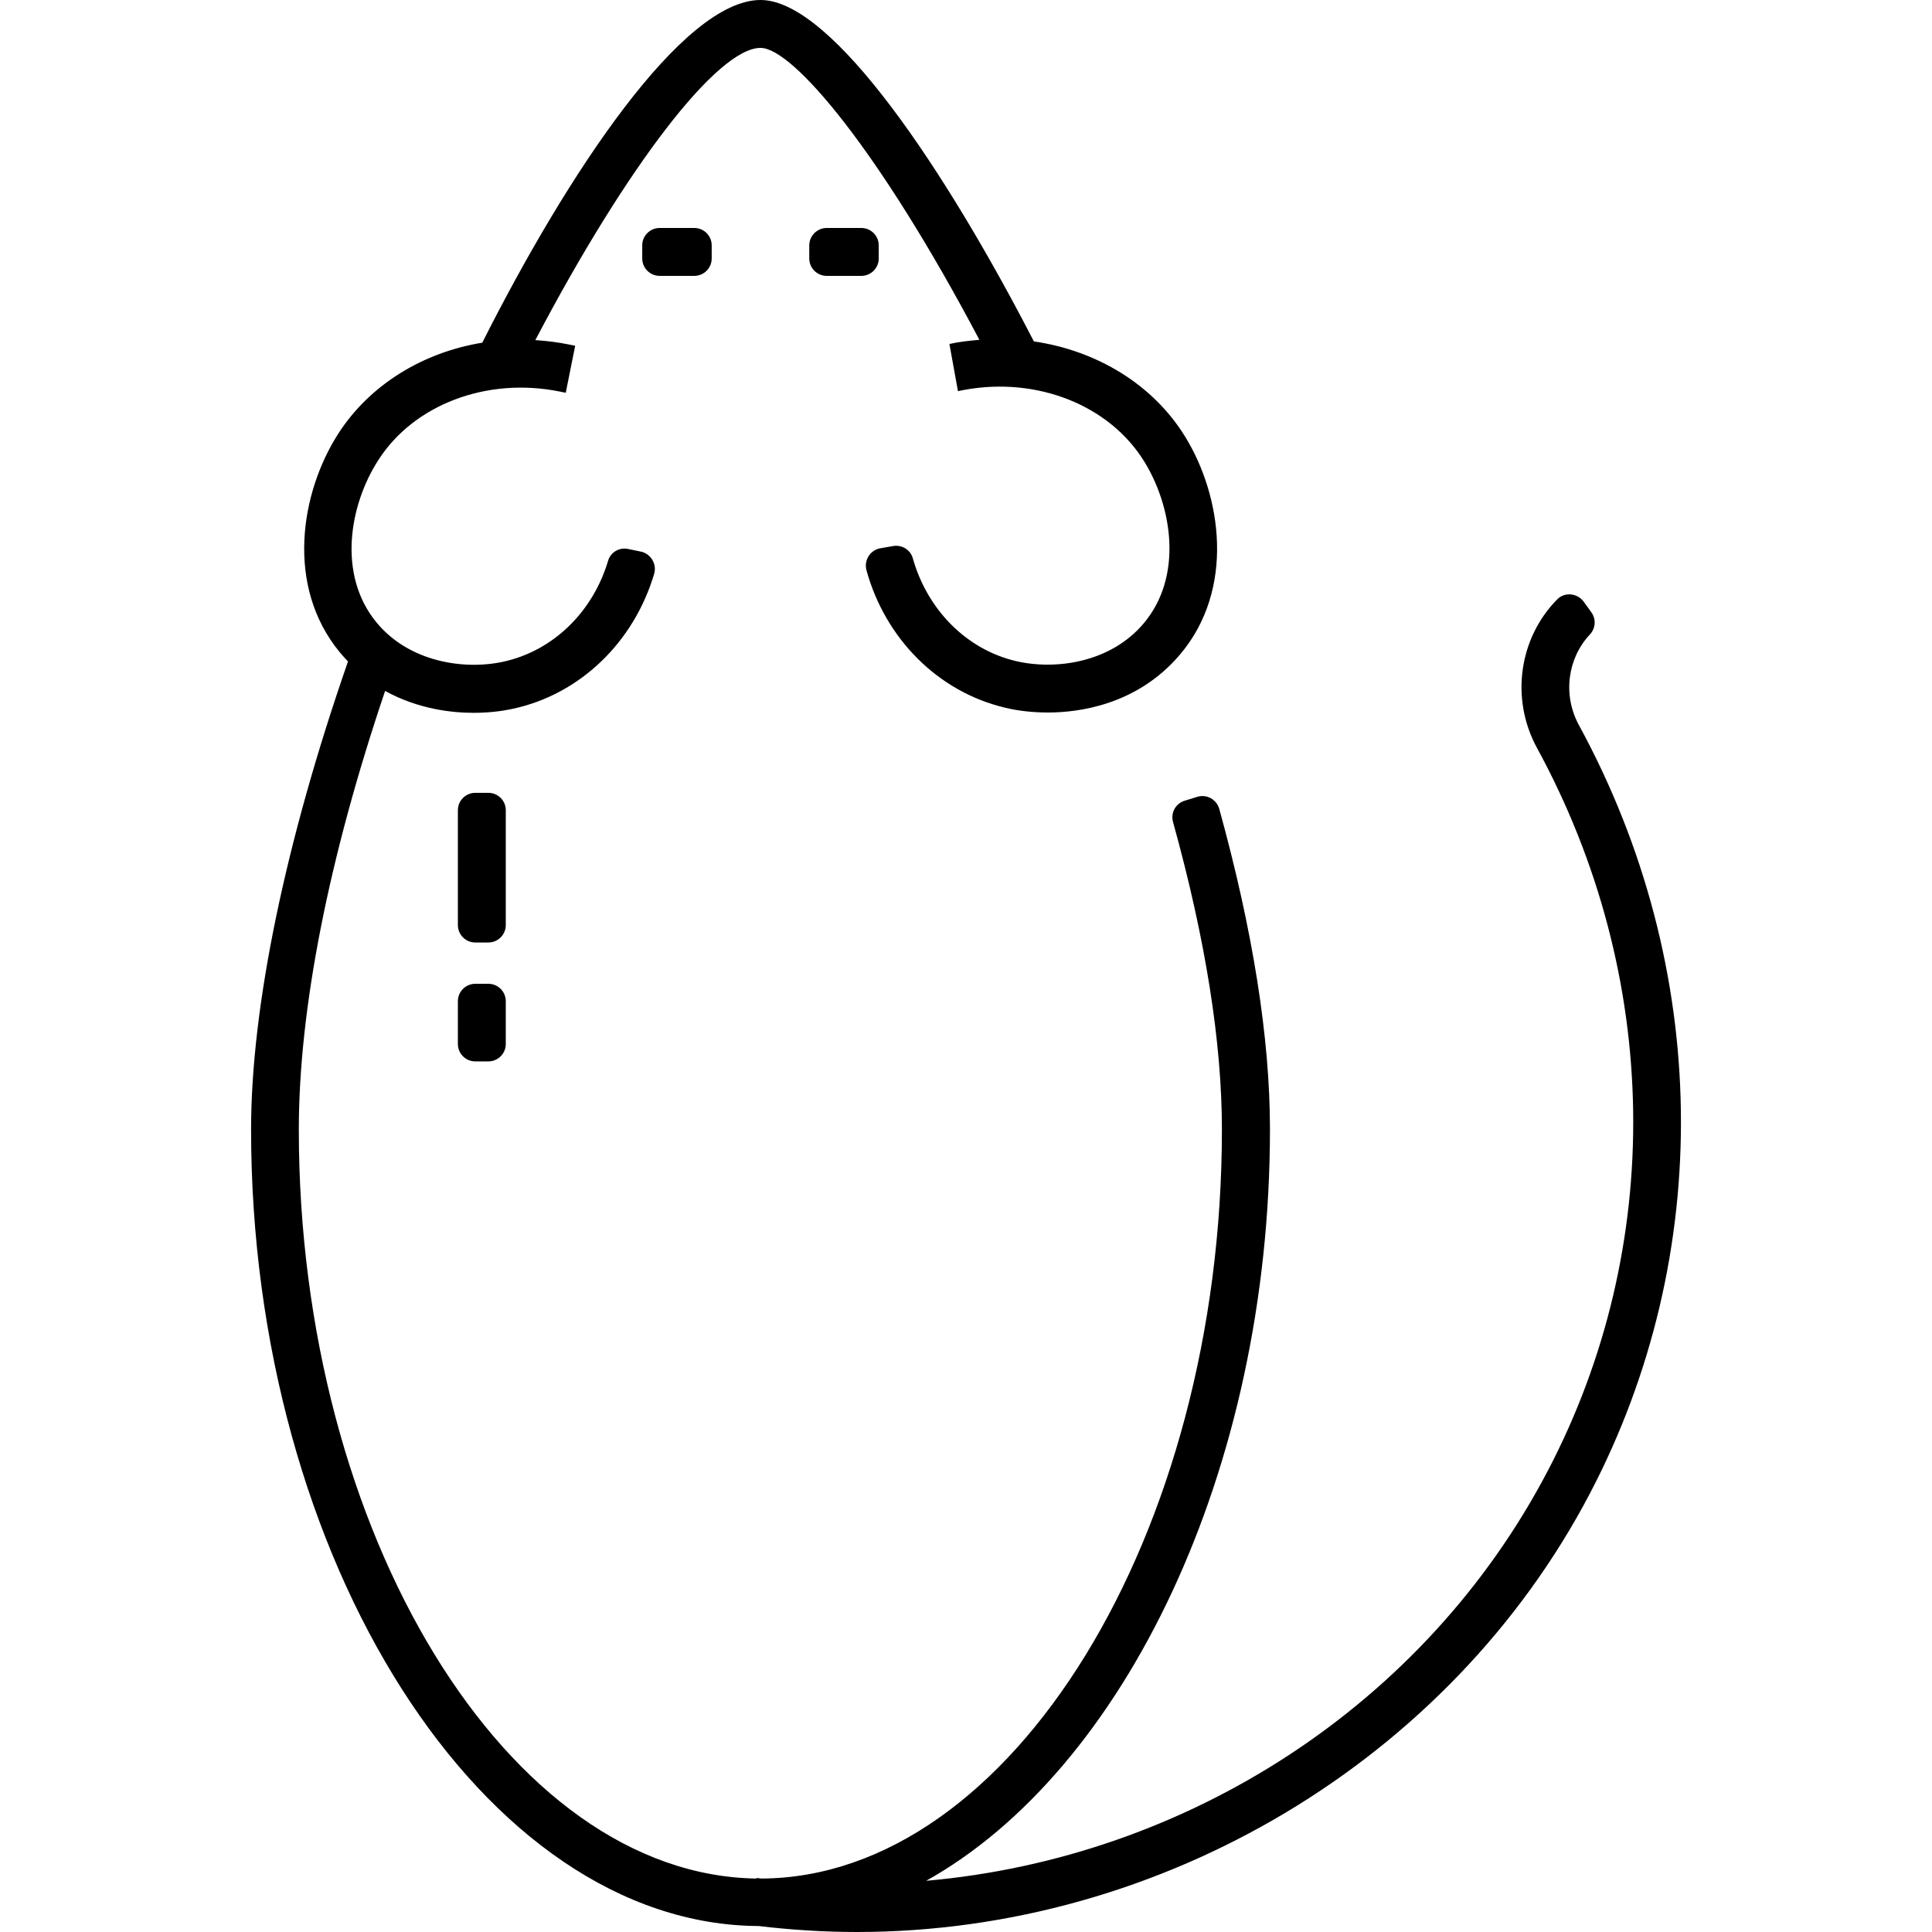 <svg viewBox="0 0 24 24" data-use="/cms/svg/site/nst3xcjc347.24.svg#rodents"><path d="M7.978 3.21V3.048c0-0.119 0.097-0.216 0.216-0.216h0.431c0.119 0 0.216 0.097 0.216 0.216v0.163c0 0.119-0.097 0.216-0.216 0.216h-0.431C8.073 3.426 7.978 3.329 7.978 3.21zM10.053 3.048v0.163c0 0.119 0.097 0.216 0.216 0.216h0.431c0.119 0 0.216-0.097 0.216-0.216V3.048c0-0.119-0.097-0.216-0.216-0.216h-0.431C10.151 2.832 10.053 2.93 10.053 3.048zM19.673 7.474c-0.078-0.106-0.234-0.123-0.327-0.03c-0.474 0.477-0.588 1.232-0.253 1.847c1.546 2.837 1.596 6.194 0.131 8.986c-1.524 2.908-4.48 4.802-7.719 5.087c2.456-1.371 4.271-5.093 4.271-9.337c0-1.129-0.212-2.467-0.63-3.979c-0.033-0.117-0.154-0.183-0.268-0.151L14.719 9.946c-0.114 0.033-0.18 0.151-0.147 0.266c0.405 1.46 0.607 2.742 0.607 3.819c0 5.035-2.619 9.291-5.721 9.305l-0.059-0.007l0 0.007c-3.088-0.042-5.687-4.283-5.687-9.302c0-1.505 0.374-3.386 1.072-5.451c0.411 0.227 0.832 0.272 1.098 0.272c0.171 0 0.339-0.017 0.497-0.052c0.832-0.182 1.496-0.829 1.747-1.674c0.036-0.123-0.042-0.251-0.166-0.277l-0.16-0.033c-0.108-0.022-0.216 0.042-0.246 0.147c-0.19 0.638-0.685 1.12-1.302 1.254c-0.495 0.108-1.175 0-1.576-0.489c-0.489-0.595-0.333-1.462 0.022-2.013c0.441-0.692 1.348-1.036 2.25-0.855l0.08 0.016l0.117-0.584l-0.08-0.016c-0.138-0.028-0.277-0.045-0.415-0.054C7.781 2.071 8.912 0.595 9.448 0.595c0.4 0 1.475 1.27 2.718 3.626c-0.097 0.009-0.195 0.019-0.292 0.036l-0.08 0.016l0.106 0.586l0.08-0.016c0.906-0.166 1.806 0.192 2.236 0.893c0.344 0.558 0.486 1.427-0.013 2.013c-0.411 0.483-1.091 0.579-1.584 0.463c-0.614-0.145-1.1-0.638-1.28-1.278c-0.03-0.106-0.137-0.169-0.244-0.151l-0.16 0.028c-0.125 0.022-0.206 0.149-0.171 0.275c0.235 0.849 0.889 1.507 1.717 1.704c0.169 0.042 0.355 0.061 0.538 0.061c0.382 0 1.105-0.093 1.636-0.716c0.692-0.813 0.521-1.974 0.067-2.711c-0.398-0.647-1.094-1.068-1.879-1.183C11.761 2.143 10.345 0 9.448 0C8.48 0 7.054 2.149 5.991 4.257c-0.742 0.121-1.403 0.526-1.792 1.135c-0.465 0.728-0.657 1.887 0.022 2.711c0.033 0.039 0.067 0.078 0.102 0.114C3.545 10.456 3.119 12.51 3.119 14.03c0 5.354 2.887 9.879 6.307 9.896c0.402 0.048 0.813 0.074 1.218 0.074c3.797 0 7.371-2.138 9.106-5.447c1.555-2.967 1.505-6.534-0.137-9.547c-0.203-0.374-0.14-0.829 0.137-1.124c0.071-0.076 0.08-0.19 0.019-0.275L19.673 7.474zM6.067 9.849h-0.163c-0.119 0-0.216 0.097-0.216 0.216v1.427c0 0.119 0.097 0.216 0.216 0.216h0.163c0.119 0 0.216-0.097 0.216-0.216v-1.427C6.283 9.944 6.185 9.849 6.067 9.849zM5.904 13.185h0.163c0.119 0 0.216-0.097 0.216-0.216v-0.532c0-0.119-0.097-0.216-0.216-0.216h-0.163c-0.119 0-0.216 0.097-0.216 0.216v0.532C5.688 13.087 5.783 13.185 5.904 13.185z"></path></svg>